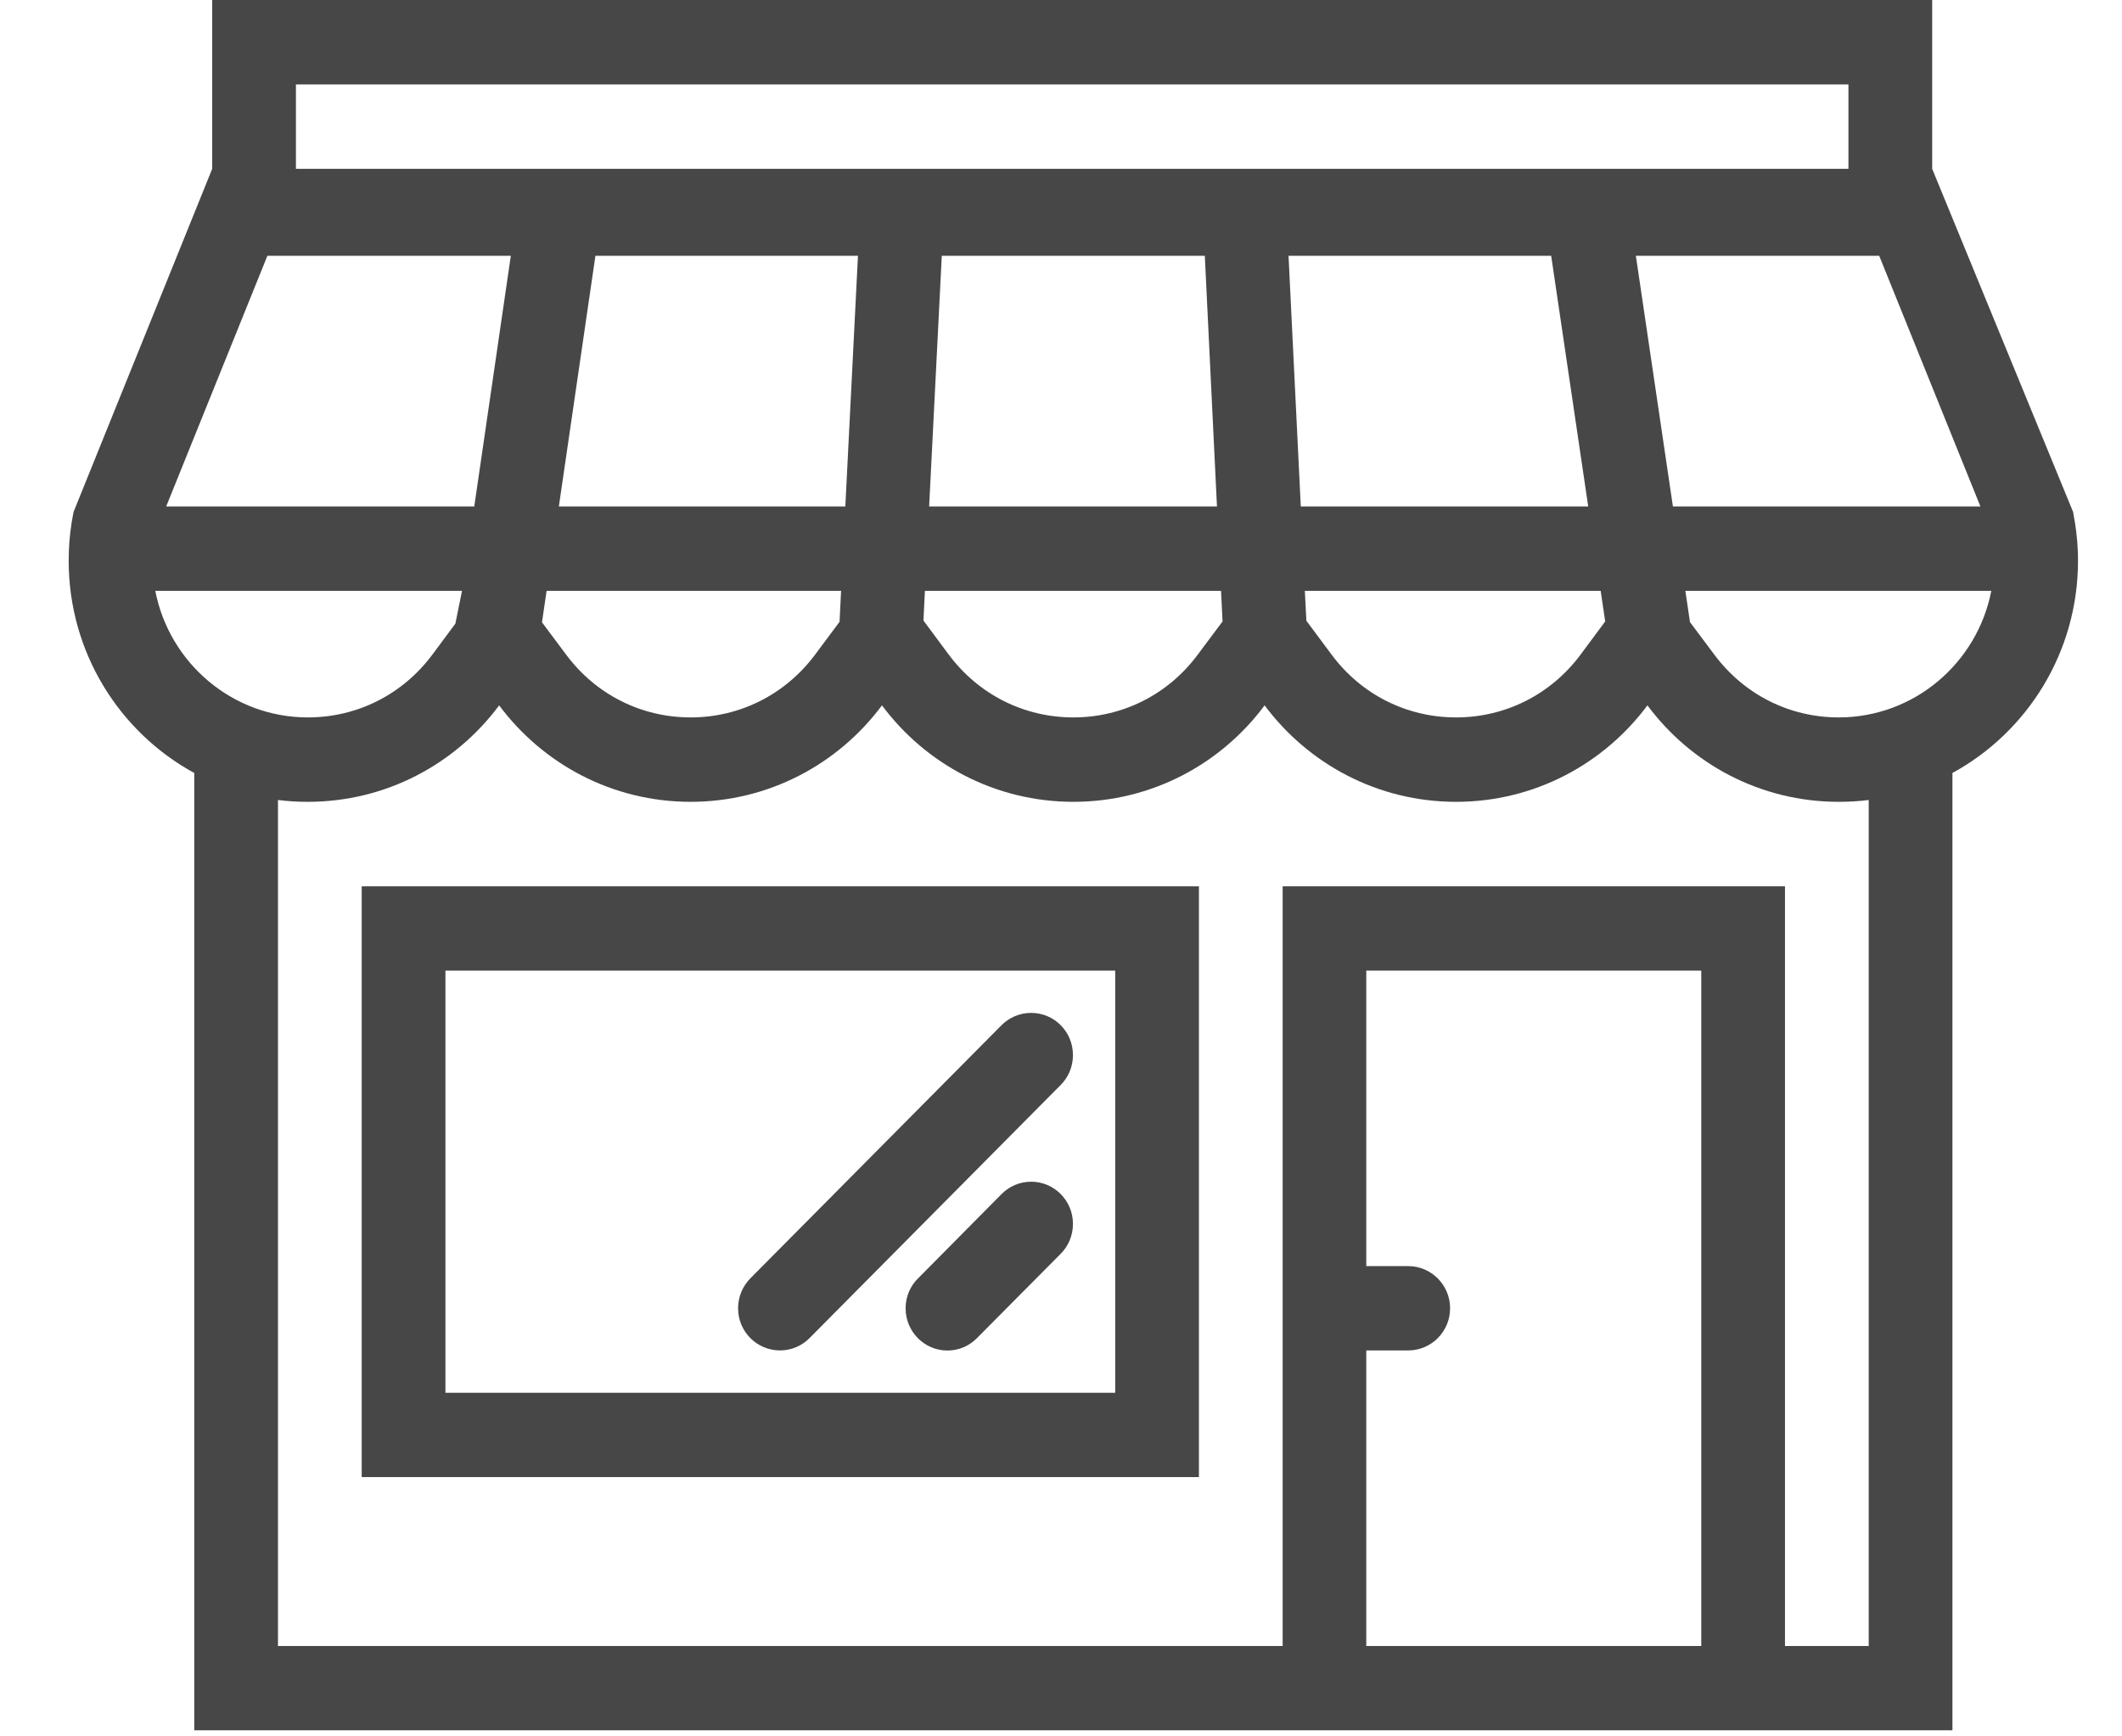 <svg width="22" height="18" viewBox="0 0 22 18" fill="none" xmlns="http://www.w3.org/2000/svg">
<path d="M3.75 9.188V15.312H12.43V9.188H3.75ZM11.562 14.438H4.618V10.062H11.562V14.438Z" fill="#474747"/>
<path d="M10.691 12.25C10.57 12.25 10.462 12.299 10.384 12.378L9.516 13.254C9.437 13.332 9.389 13.442 9.389 13.562C9.389 13.804 9.583 14 9.822 14C9.942 14 10.051 13.951 10.129 13.871L10.997 12.997C11.076 12.918 11.124 12.808 11.124 12.687C11.124 12.446 10.93 12.25 10.691 12.25Z" fill="#474747"/>
<path d="M10.691 10.5C10.57 10.5 10.462 10.549 10.383 10.628L7.779 13.252C7.701 13.331 7.652 13.442 7.652 13.562C7.652 13.804 7.847 13.999 8.087 13.999C8.206 13.999 8.315 13.95 8.393 13.871L10.997 11.247C11.076 11.168 11.124 11.058 11.124 10.937C11.124 10.695 10.93 10.5 10.691 10.5Z" fill="#474747"/>
<path d="M21.513 5.422L21.499 5.343C21.497 5.331 21.496 5.319 21.493 5.307L20.032 1.75V0H2.2V1.75L0.763 5.306C0.76 5.321 0.758 5.335 0.755 5.348L0.742 5.422C0.722 5.549 0.712 5.679 0.712 5.812C0.712 6.763 1.238 7.59 2.014 8.013V17.937H20.242V8.013C21.017 7.59 21.544 6.763 21.544 5.812C21.544 5.679 21.533 5.549 21.513 5.422ZM20.532 5.25H17.344L16.96 2.652H19.483L20.532 5.25ZM3.068 0.875H19.164V1.75H3.068V0.875ZM16.595 6.125L16.642 6.442L16.386 6.787C16.078 7.2 15.607 7.437 15.096 7.437C14.584 7.437 14.113 7.2 13.806 6.787L13.544 6.435L13.528 6.125H16.595ZM13.486 5.25L13.359 2.652H16.082L16.466 5.25H13.486ZM12.659 6.125L12.675 6.442L12.417 6.787C12.11 7.2 11.639 7.437 11.128 7.437C10.616 7.437 10.146 7.2 9.837 6.787L9.574 6.433L9.589 6.125H12.659ZM9.633 5.25L9.764 2.652H12.491L12.617 5.25H9.633ZM5.794 5.25L6.173 2.652H8.895L8.764 5.25H5.794ZM8.72 6.125L8.704 6.446L8.45 6.787C8.141 7.2 7.671 7.437 7.16 7.437C6.648 7.437 6.178 7.2 5.87 6.787L5.619 6.451L5.667 6.125H8.72ZM2.772 2.652H5.296L4.917 5.25H1.723L2.772 2.652ZM1.61 6.125H4.79L4.721 6.465L4.482 6.787C4.173 7.2 3.704 7.437 3.191 7.437C2.409 7.437 1.755 6.872 1.61 6.125ZM17.638 17.063H14.165V13.999H14.6C14.839 13.999 15.034 13.804 15.034 13.562C15.034 13.321 14.839 13.125 14.6 13.125H14.165V10.062H17.638V17.063ZM19.374 17.063H19.373H18.506V9.188H13.298V17.063H2.882V8.293C2.983 8.306 3.087 8.312 3.191 8.312C4.003 8.312 4.723 7.92 5.175 7.312C5.628 7.92 6.348 8.312 7.16 8.312C7.971 8.312 8.691 7.92 9.144 7.312C9.596 7.92 10.317 8.312 11.128 8.312C11.939 8.312 12.659 7.92 13.111 7.312C13.564 7.92 14.284 8.312 15.096 8.312C15.907 8.312 16.627 7.92 17.08 7.312C17.532 7.92 18.252 8.312 19.063 8.312C19.169 8.312 19.272 8.306 19.374 8.293V17.063ZM19.063 7.437C18.552 7.437 18.082 7.2 17.774 6.787L17.521 6.449L17.473 6.125H20.645C20.5 6.872 19.846 7.437 19.063 7.437Z" fill="#474747"/>
</svg>
